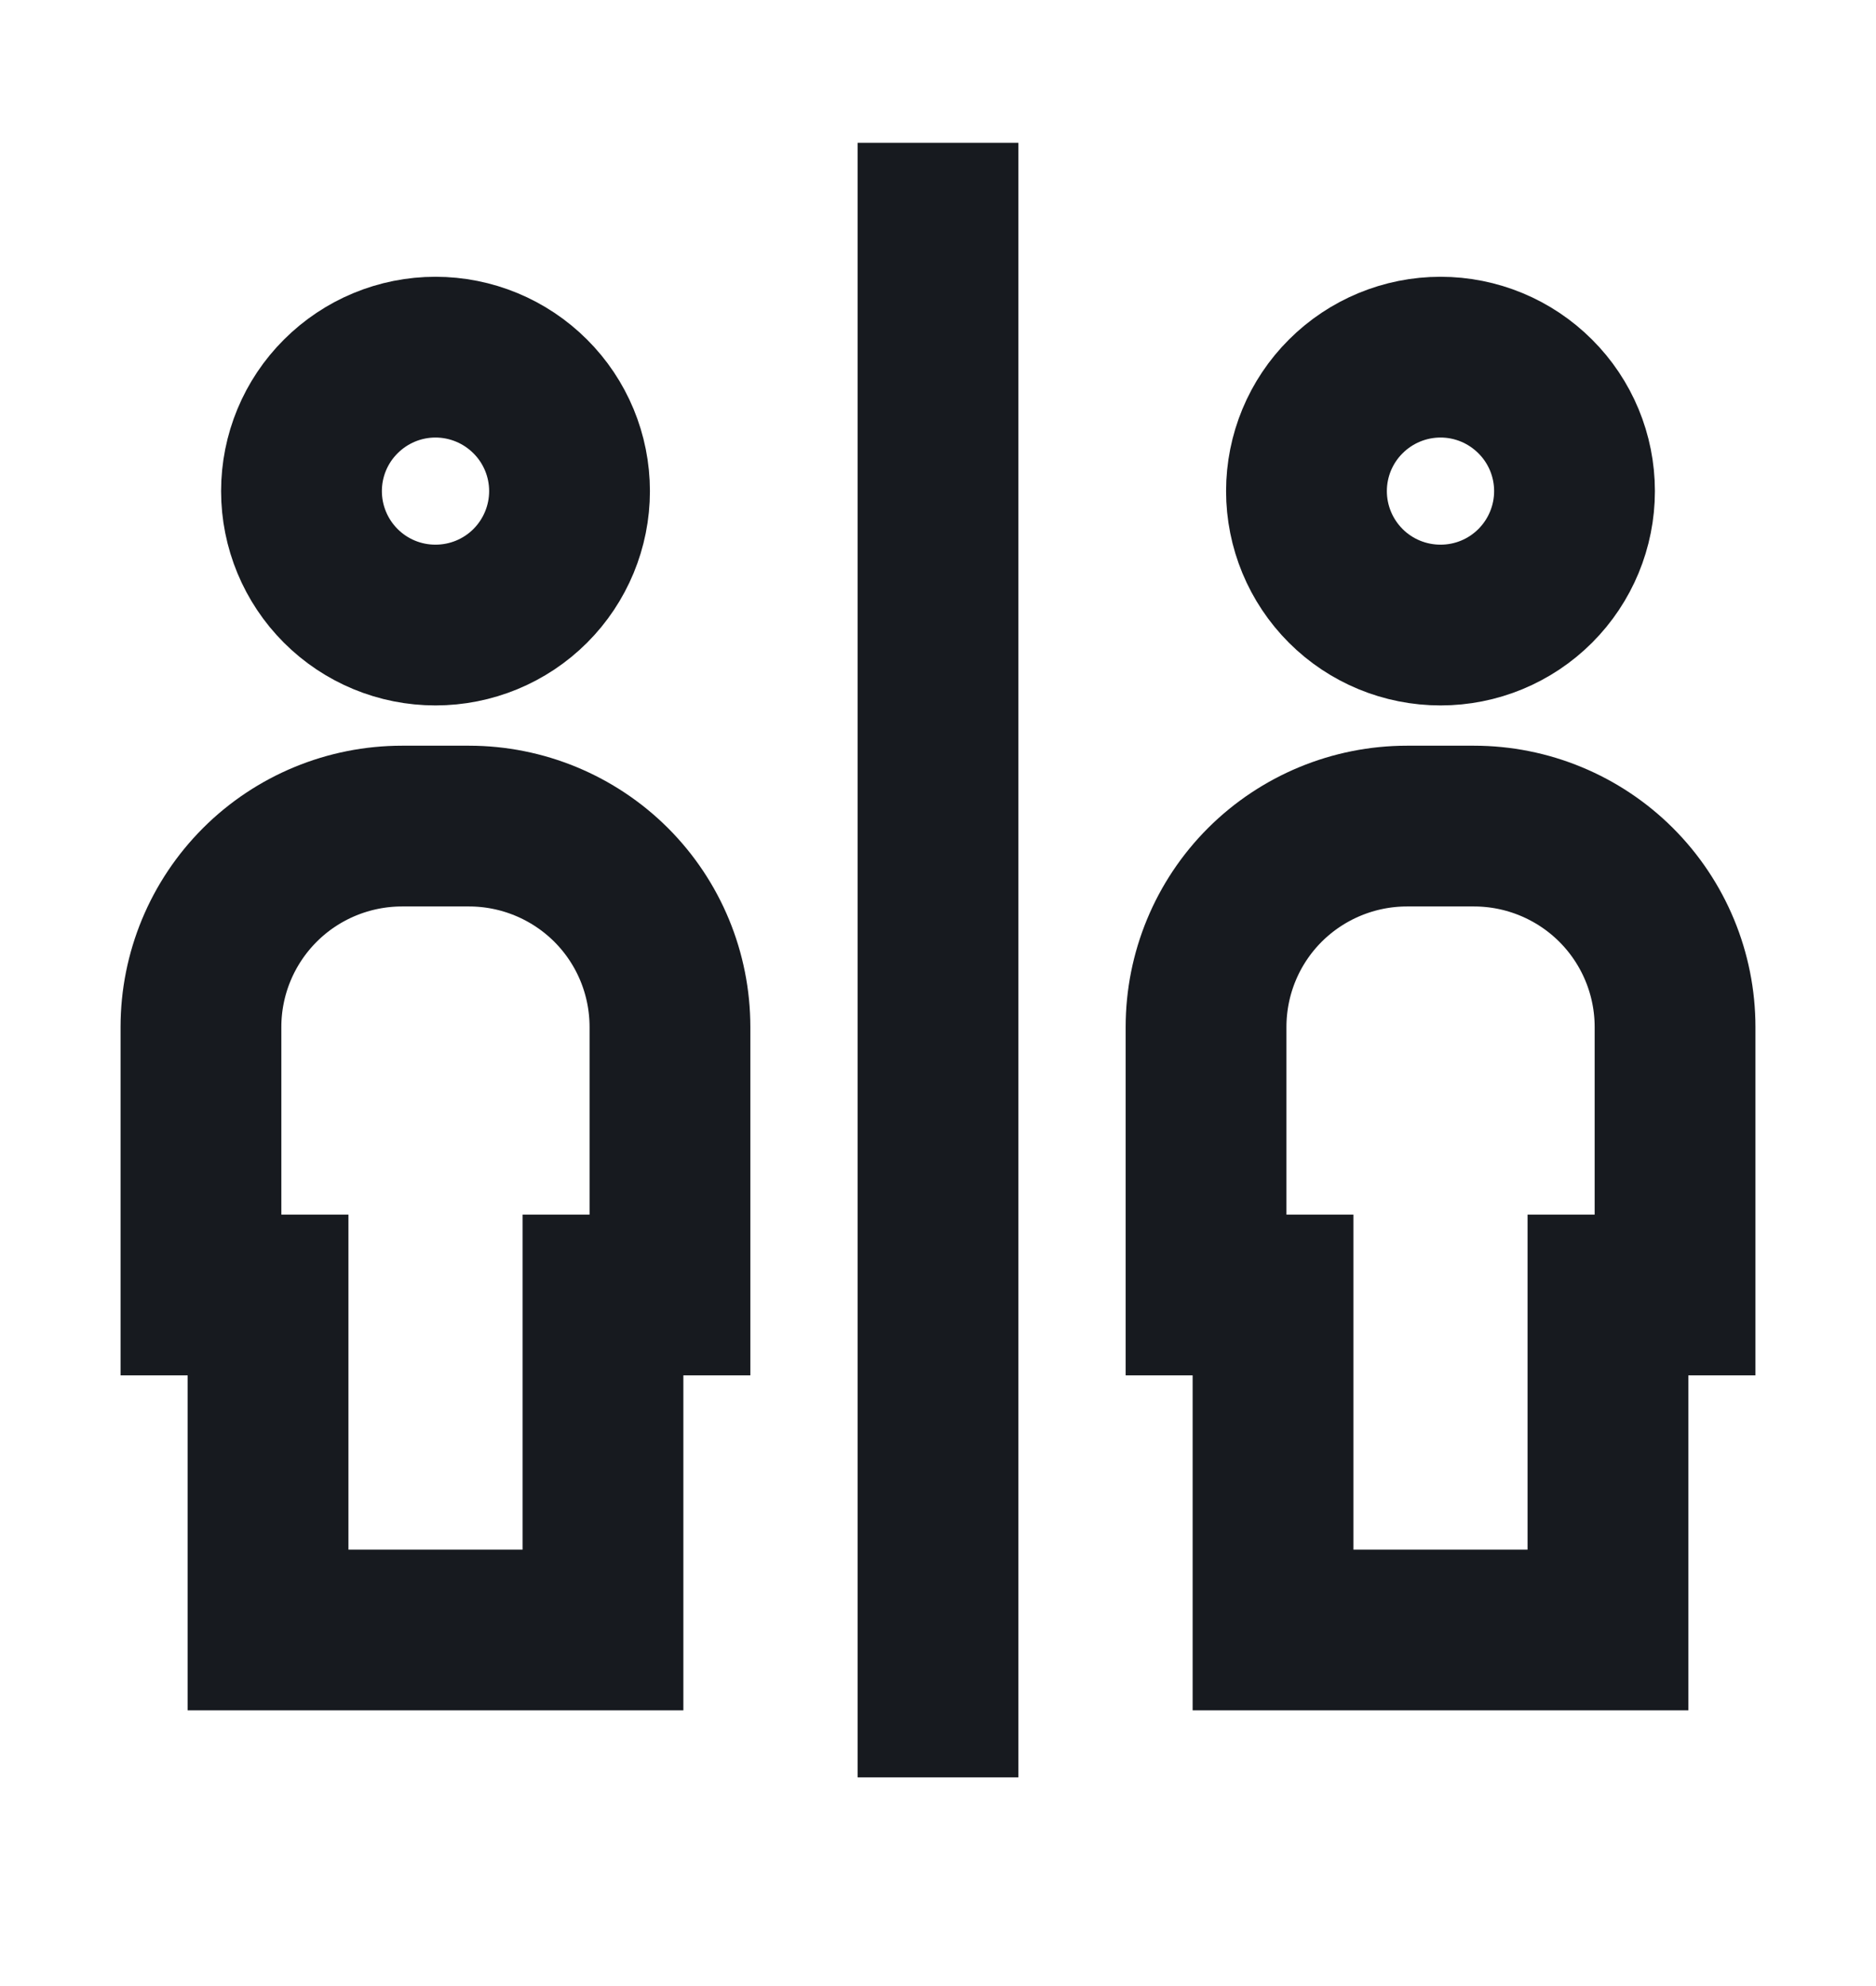 <svg width="17" height="18" viewBox="0 0 17 18" fill="none" xmlns="http://www.w3.org/2000/svg">
<path d="M3.946 5.665C3.624 5.665 3.316 5.538 3.088 5.31C2.86 5.082 2.732 4.773 2.732 4.451C2.732 4.129 2.86 3.82 3.088 3.593C3.316 3.365 3.624 3.237 3.946 3.237C4.268 3.237 4.577 3.365 4.805 3.593C5.033 3.82 5.161 4.129 5.161 4.451C5.161 4.773 5.033 5.082 4.805 5.31C4.577 5.538 4.268 5.665 3.946 5.665Z" stroke="#171A1F" stroke-width="1.457" stroke-miterlimit="10" stroke-linecap="square"/>
<path d="M2.429 14.773L2.429 11.737H1.821L1.821 9.308C1.821 8.825 2.013 8.362 2.355 8.02C2.696 7.679 3.16 7.487 3.643 7.487H4.25C4.733 7.487 5.196 7.679 5.538 8.02C5.88 8.362 6.071 8.825 6.071 9.308V11.737H5.464L5.464 14.773H2.429Z" stroke="#171A1F" stroke-width="1.457" stroke-miterlimit="10" stroke-linecap="square"/>
<path d="M13.054 5.665C12.732 5.665 12.423 5.538 12.195 5.31C11.967 5.082 11.839 4.773 11.839 4.451C11.839 4.129 11.967 3.82 12.195 3.593C12.423 3.365 12.732 3.237 13.054 3.237C13.376 3.237 13.684 3.365 13.912 3.593C14.14 3.82 14.268 4.129 14.268 4.451C14.268 4.773 14.14 5.082 13.912 5.31C13.684 5.538 13.376 5.665 13.054 5.665Z" stroke="#171A1F" stroke-width="1.457" stroke-miterlimit="10" stroke-linecap="square"/>
<path d="M11.536 14.773V11.737H10.929L10.929 9.308C10.929 8.825 11.12 8.362 11.462 8.02C11.804 7.679 12.267 7.487 12.75 7.487H13.357C13.84 7.487 14.303 7.679 14.645 8.02C14.987 8.362 15.179 8.825 15.179 9.308V11.737H14.571L14.571 14.773H11.536Z" stroke="#171A1F" stroke-width="1.457" stroke-miterlimit="10" stroke-linecap="square"/>
<path d="M8.5 2.023L8.5 15.38" stroke="#171A1F" stroke-width="1.457" stroke-miterlimit="10" stroke-linecap="square"/>
</svg>
